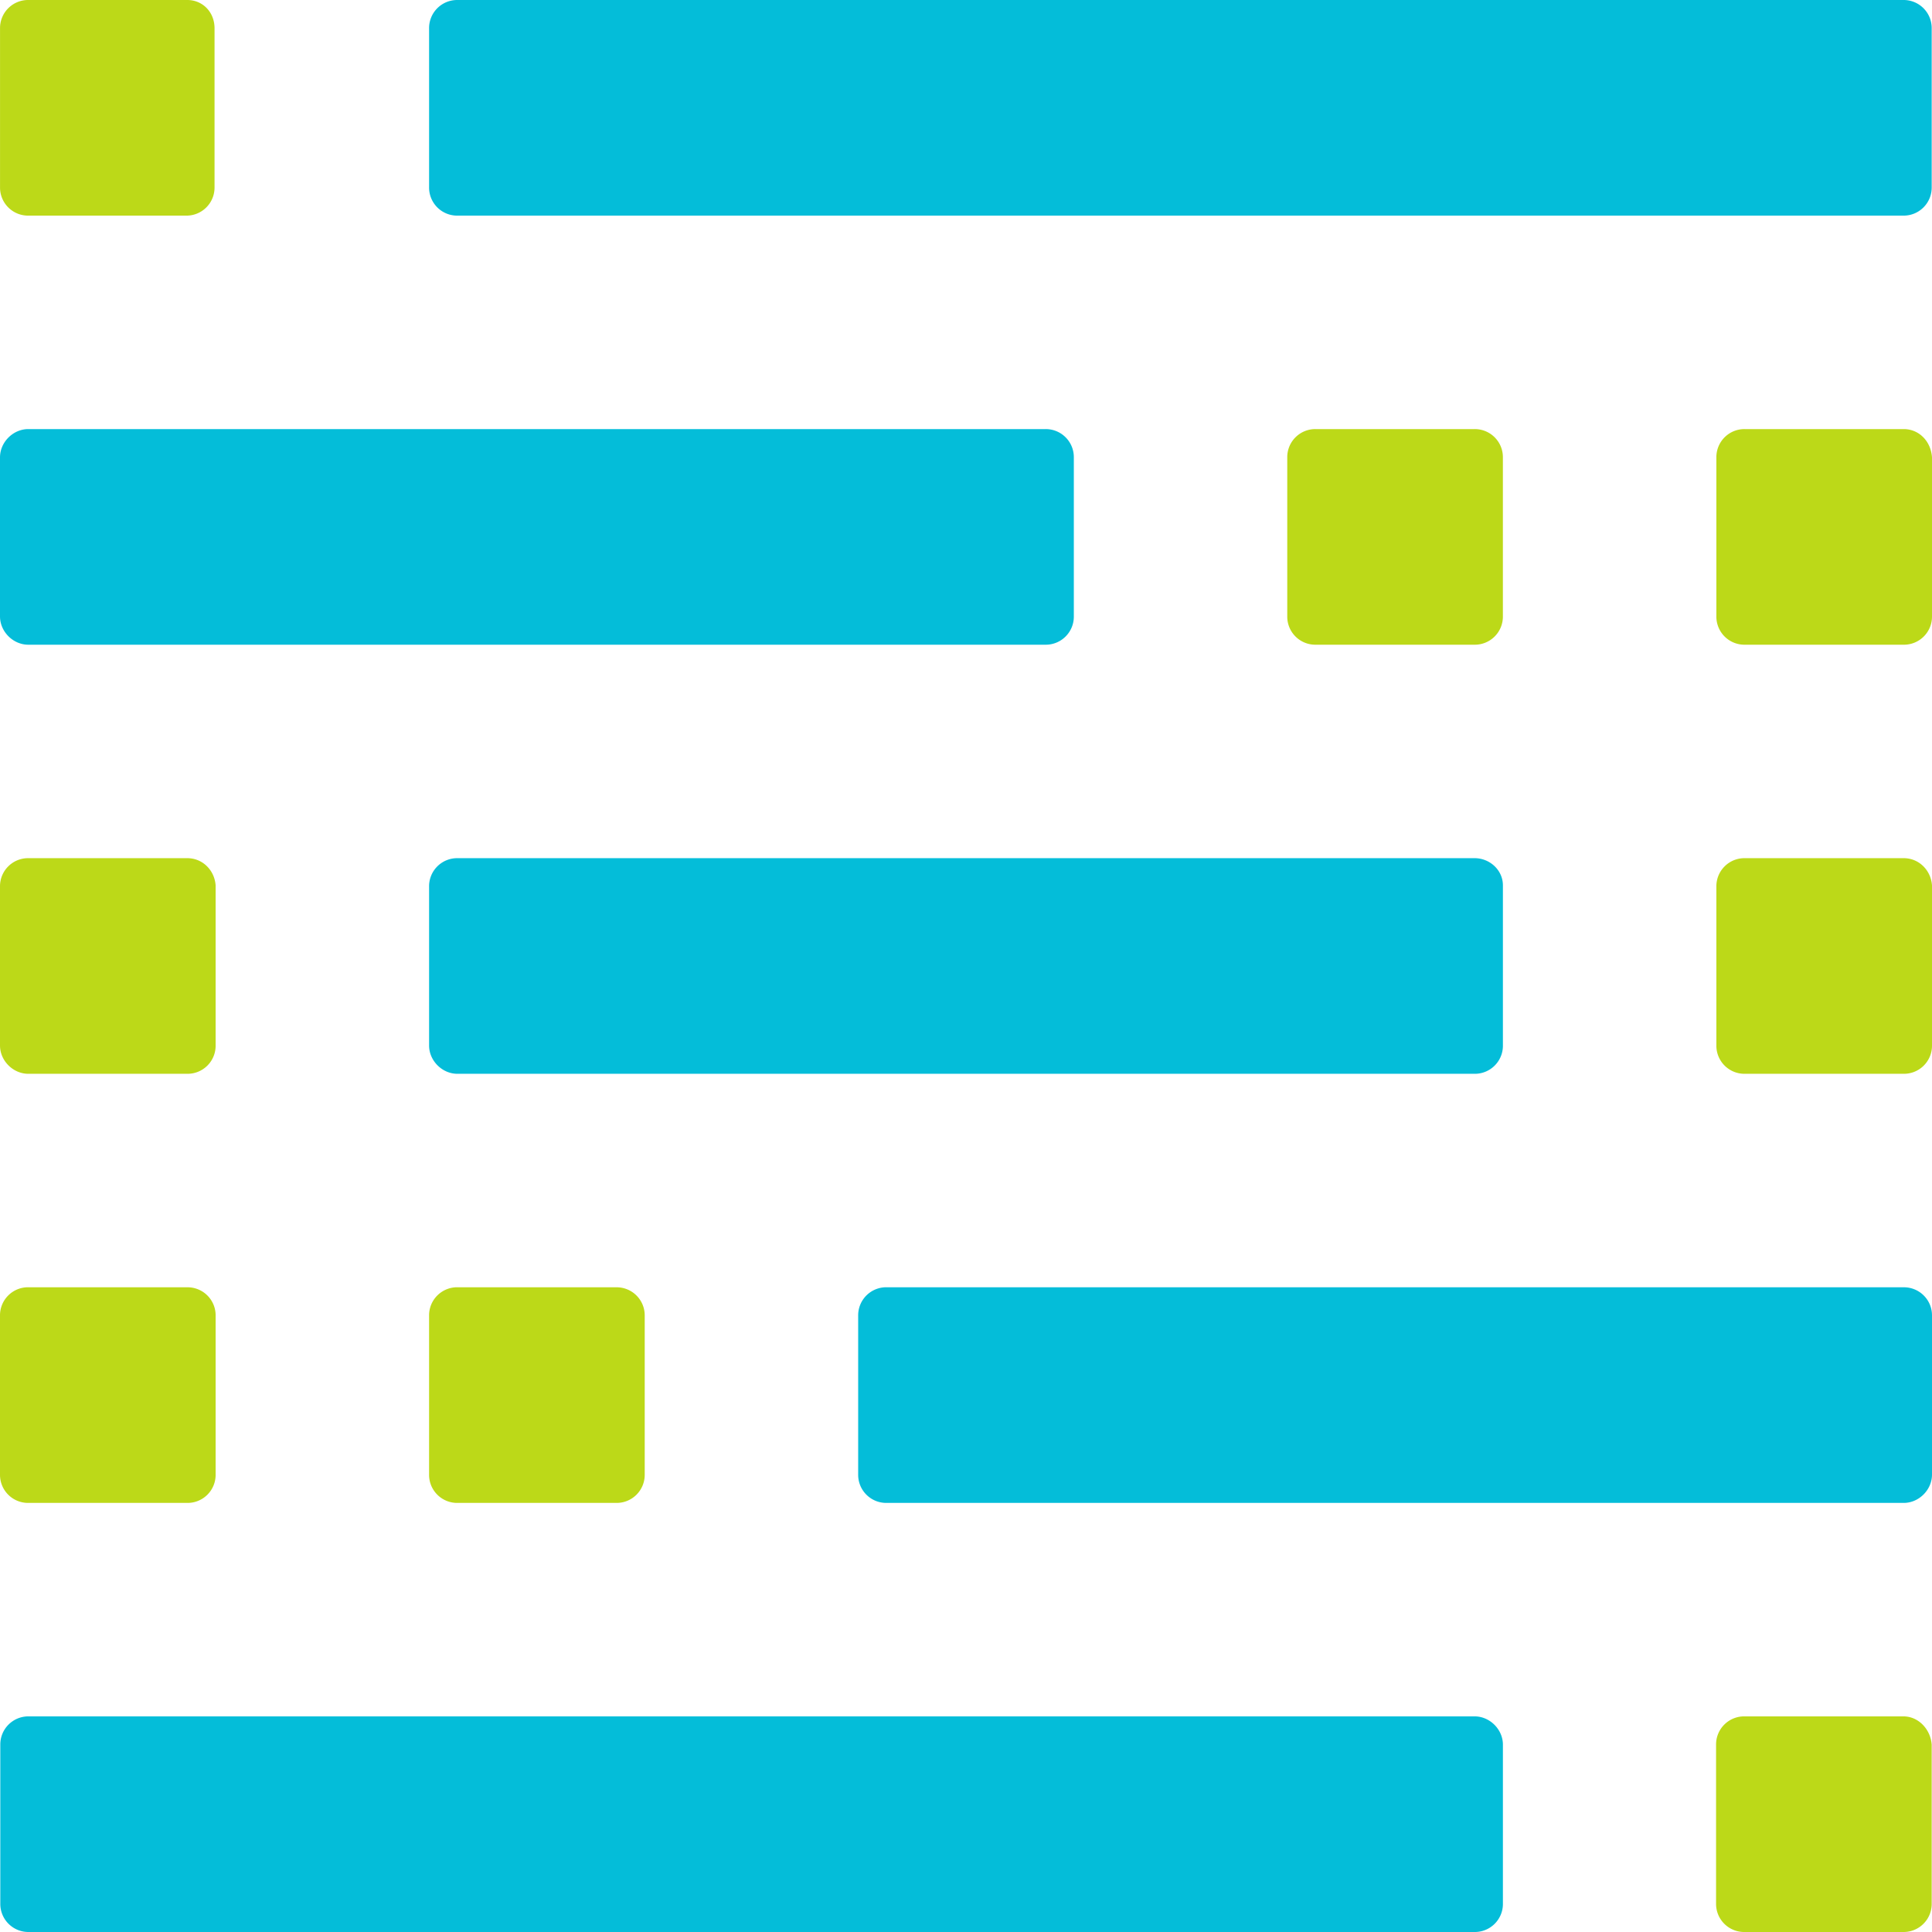 <svg xmlns="http://www.w3.org/2000/svg" viewBox="0.56 -0.3 64 64" fill-rule="evenodd">
  <path d="M1.498-.3h5.267c.505 0 .902.397.902.938v5.267a.93.93 0 0 1-.938.938h-5.23a.93.93 0 0 1-.938-.938V.638A.93.93 0 0 1 1.498-.3z" fill="#bcd918"/>
  <path d="M15.712-.3h47.9a.93.93 0 0 1 .938.938v5.267a.93.93 0 0 1-.938.938h-47.9a.93.93 0 0 1-.938-.938V.638a.93.93 0 0 1 .938-.938z" fill="#04bdd9"/>
  <path d="M63.622 13.914h-5.267a.93.93 0 0 0-.938.938v5.267a.93.93 0 0 0 .938.938h5.267a.93.93 0 0 0 .938-.938v-5.267c-.036-.54-.433-.938-.938-.938z" fill="#bcd918"/>
  <path d="M35.194 13.914H1.498c-.505 0-.938.433-.938.938v5.267c0 .505.433.938.938.938h33.696a.93.93 0 0 0 .938-.938v-5.267a.93.93 0 0 0-.938-.938z" fill="#04bdd9"/>
  <path d="M49.408 13.914H44.14a.93.93 0 0 0-.938.938v5.267a.93.93 0 0 0 .938.938h5.267a.93.93 0 0 0 .938-.938v-5.267a.93.93 0 0 0-.938-.938z" fill="#bcd918"/>
  <path d="M49.408 28.128H15.712a.93.93 0 0 0-.938.938v5.267c0 .505.433.938.938.938h33.696a.93.93 0 0 0 .938-.938V29.03c0-.505-.433-.902-.938-.902z" fill="#04bdd9"/>
  <path d="M63.622 28.128h-5.267a.93.93 0 0 0-.938.938v5.267a.93.93 0 0 0 .938.938h5.267a.93.93 0 0 0 .938-.938V29.03c-.036-.505-.433-.902-.938-.902zm-56.857 0H1.498a.93.93 0 0 0-.938.938v5.267c0 .505.433.938.938.938h5.267a.93.93 0 0 0 .938-.938V29.03c-.036-.505-.433-.902-.938-.902zM1.498 42.343h5.267a.93.93 0 0 1 .938.938v5.267a.93.93 0 0 1-.938.938H1.498a.93.93 0 0 1-.938-.938V43.28a.93.93 0 0 1 .938-.938z" fill="#bcd918"/>
  <path d="M29.926 42.343h33.696a.93.93 0 0 1 .938.938v5.267c0 .505-.433.938-.938.938H29.926a.93.93 0 0 1-.938-.938V43.28a.93.93 0 0 1 .938-.938z" fill="#04bdd9"/>
  <path d="M15.712 42.343h5.267a.93.93 0 0 1 .938.938v5.267a.93.93 0 0 1-.938.938h-5.267a.93.93 0 0 1-.938-.938V43.28a.93.93 0 0 1 .938-.938zm47.9 14.214h-5.267a.93.93 0 0 0-.938.938v5.267a.93.93 0 0 0 .938.938h5.267a.93.93 0 0 0 .938-.938v-5.267c-.036-.505-.433-.938-.938-.938z" fill="#bcd918"/>
  <path d="M49.408 56.557h-47.9a.93.93 0 0 0-.938.938v5.267a.93.93 0 0 0 .938.938h47.9a.93.93 0 0 0 .938-.938v-5.267c0-.505-.433-.938-.938-.938z" fill="#04bdd9"/>
</svg>

